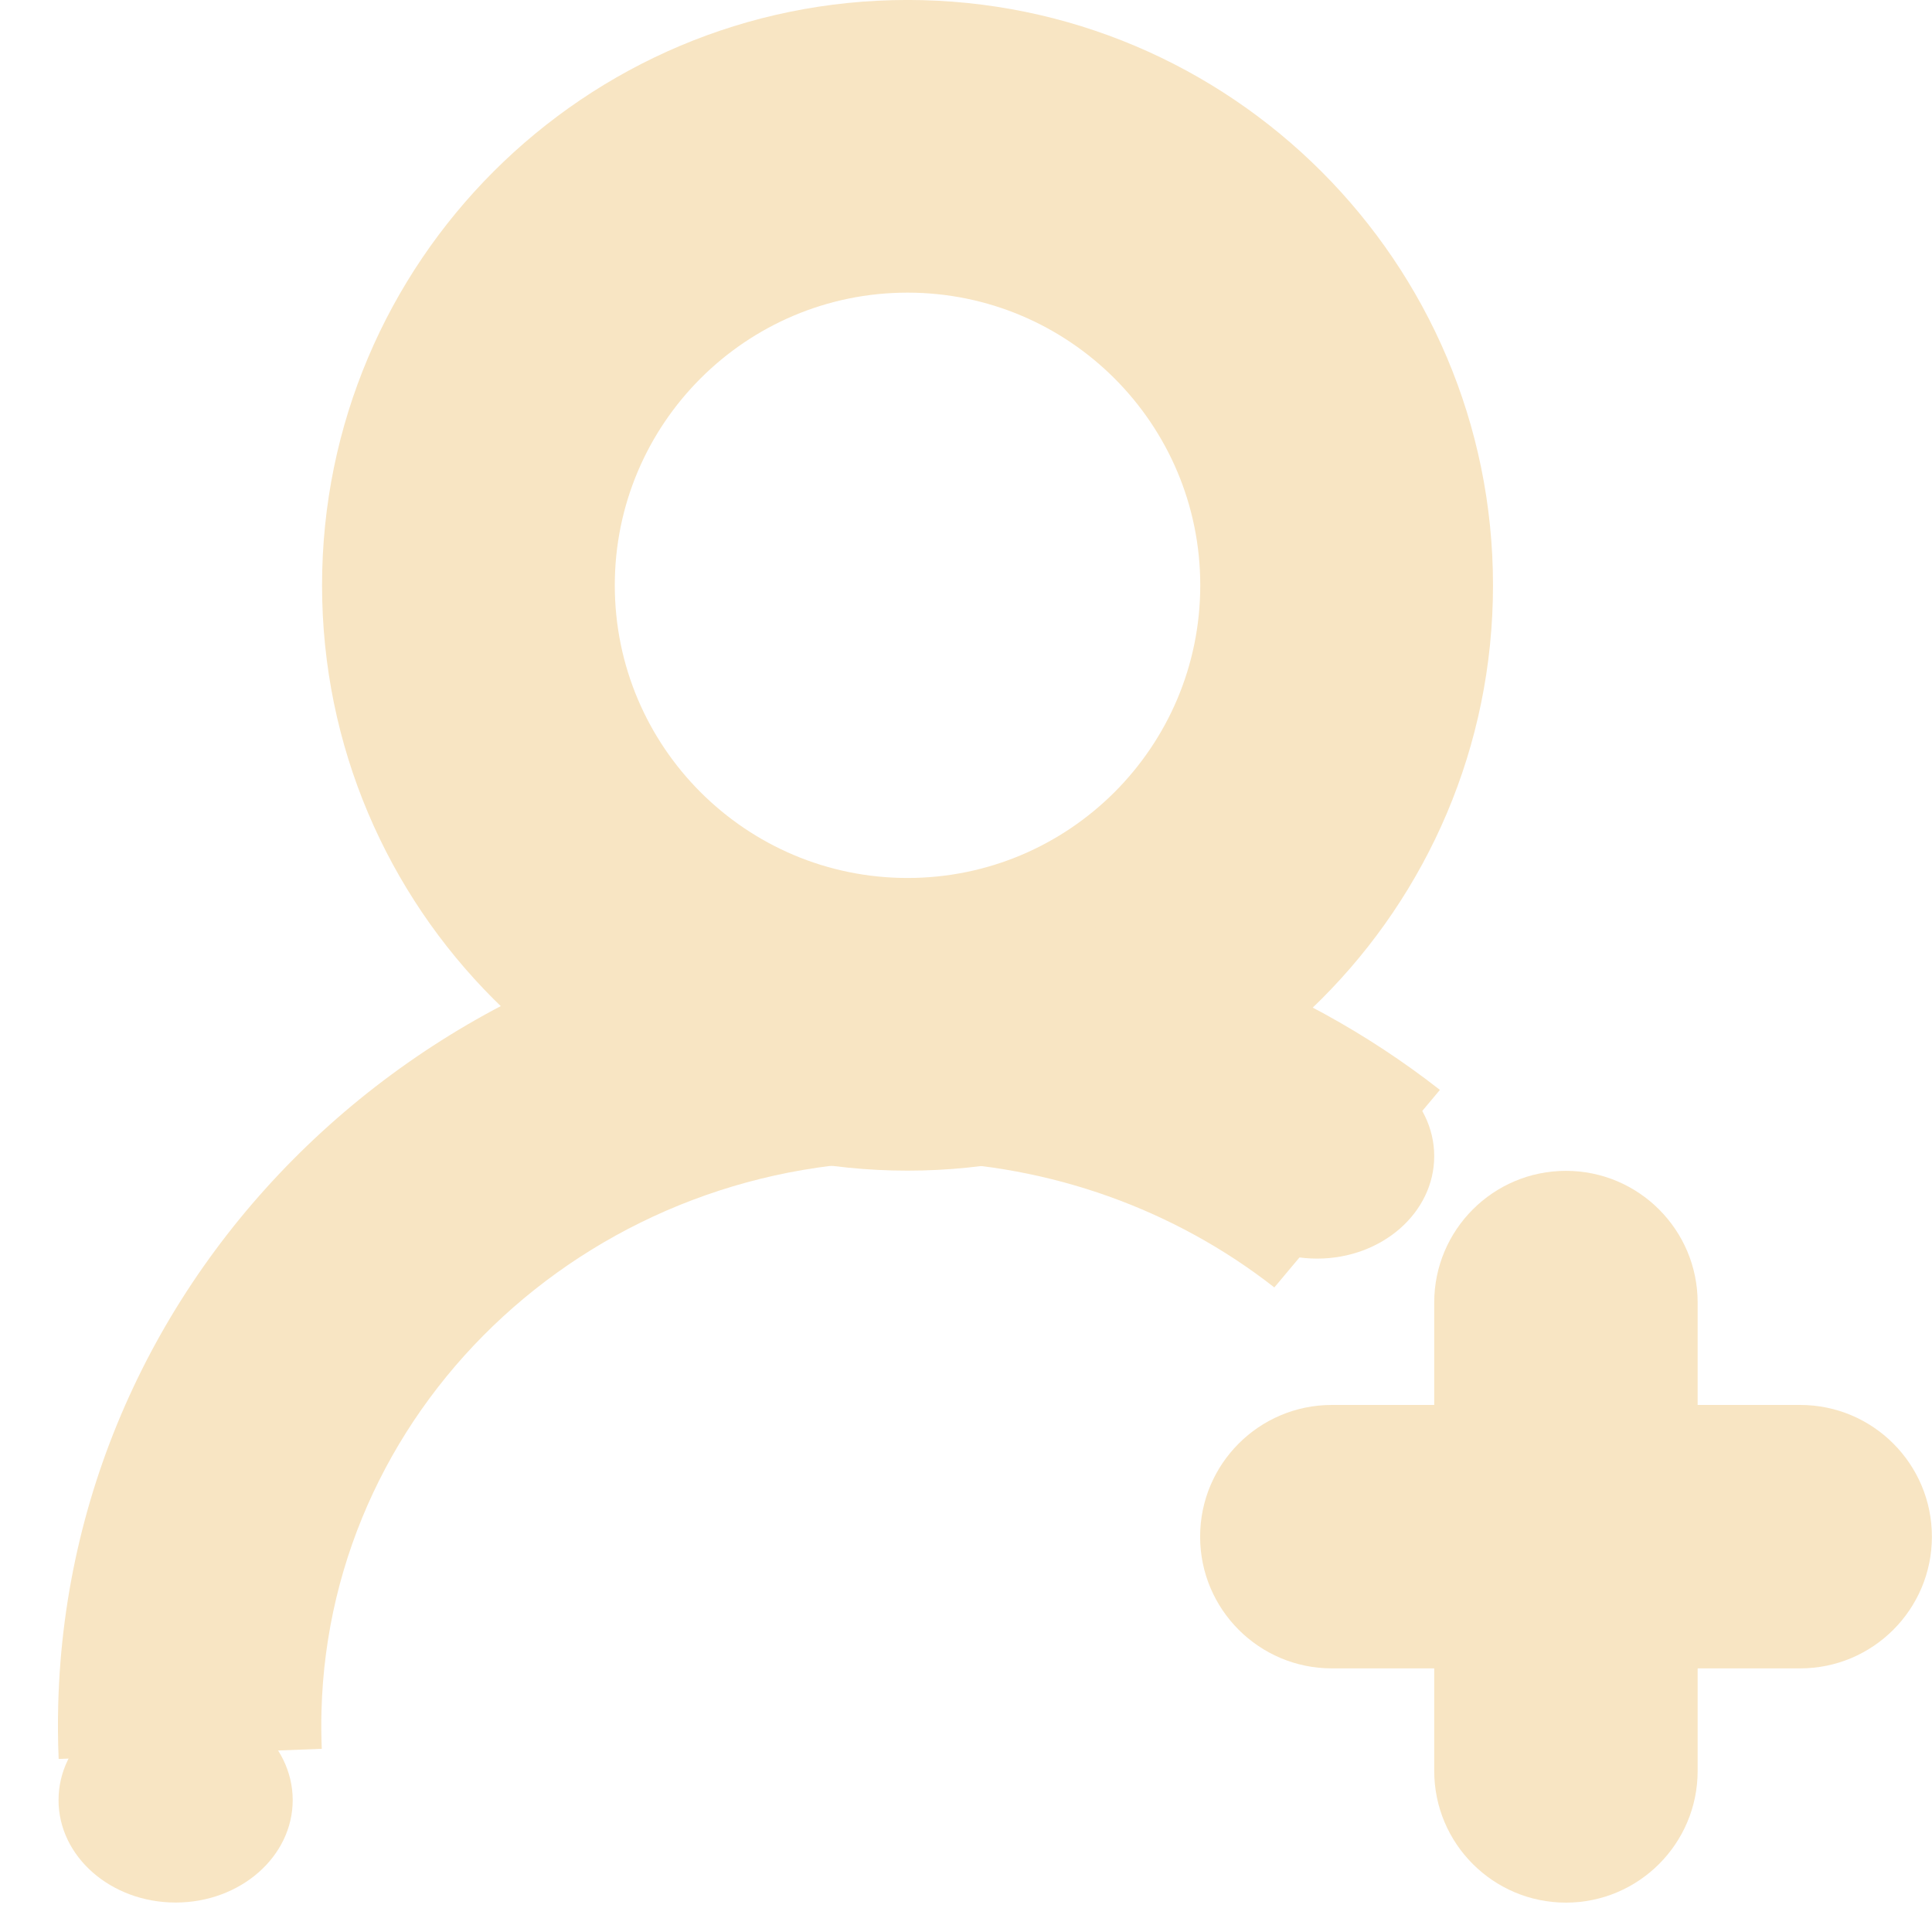 <?xml version="1.0" encoding="UTF-8" standalone="no"?>
<!DOCTYPE svg PUBLIC "-//W3C//DTD SVG 1.1//EN" "http://www.w3.org/Graphics/SVG/1.1/DTD/svg11.dtd">
<svg width="100%" height="100%" viewBox="0 0 220 220" version="1.1" xmlns="http://www.w3.org/2000/svg" xmlns:xlink="http://www.w3.org/1999/xlink" xml:space="preserve" xmlns:serif="http://www.serif.com/" style="fill-rule:evenodd;clip-rule:evenodd;stroke-linejoin:round;stroke-miterlimit:2;">
    <g transform="matrix(3.333,0,0,3.333,0,0)">
        <g transform="matrix(1.087,0,0,1.125,-17.696,-17.25)">
            <path d="M77,62C77,59.792 75.145,58 72.86,58L58.14,58C55.855,58 54,59.792 54,62C54,64.208 55.855,66 58.14,66L72.86,66C75.145,66 77,64.208 77,62Z" style="fill:rgb(248,229,195);"/>
        </g>
        <g transform="matrix(6.65569e-17,1.087,-1.125,6.88864e-17,123.25,-18.696)">
            <path d="M77,62C77,59.792 75.145,58 72.86,58L58.14,58C55.855,58 54,59.792 54,62C54,64.208 55.855,66 58.14,66L72.86,66C75.145,66 77,64.208 77,62Z" style="fill:rgb(248,229,195);"/>
        </g>
        <g transform="matrix(0.889,0,0,0.909,-14.778,-9.091)">
            <path d="M51.5,10C63.918,10 74,19.858 74,32C74,44.142 63.918,54 51.5,54C39.082,54 29,44.142 29,32C29,19.858 39.082,10 51.5,10ZM51.5,21C57.709,21 62.75,25.929 62.75,32C62.75,38.071 57.709,43 51.5,43C45.291,43 40.25,38.071 40.25,32C40.25,25.929 45.291,21 51.5,21Z" style="fill:rgb(248,229,195);"/>
        </g>
        <g transform="matrix(1.288,0.033,-0.033,1.272,-34.307,16.577)">
            <path d="M65.203,14.55C61.272,11.6 56.455,10 51.5,10C39.082,10 29,19.858 29,32C29,32.486 29.016,32.972 29.049,33.458L36.017,33.005C35.994,32.671 35.983,32.335 35.983,32C35.983,23.626 42.936,16.828 51.5,16.828C54.918,16.828 58.24,17.931 60.95,19.966L65.203,14.55Z" style="fill:rgb(248,229,195);"/>
        </g>
        <g transform="matrix(1,0,0,1,-14,-10)">
            <ellipse cx="20" cy="71.5" rx="4" ry="3.5" style="fill:rgb(248,229,195);"/>
        </g>
        <g transform="matrix(1,0,0,1,25,-32)">
            <ellipse cx="20" cy="71.5" rx="4" ry="3.5" style="fill:rgb(248,229,195);"/>
        </g>
    </g>
</svg>
